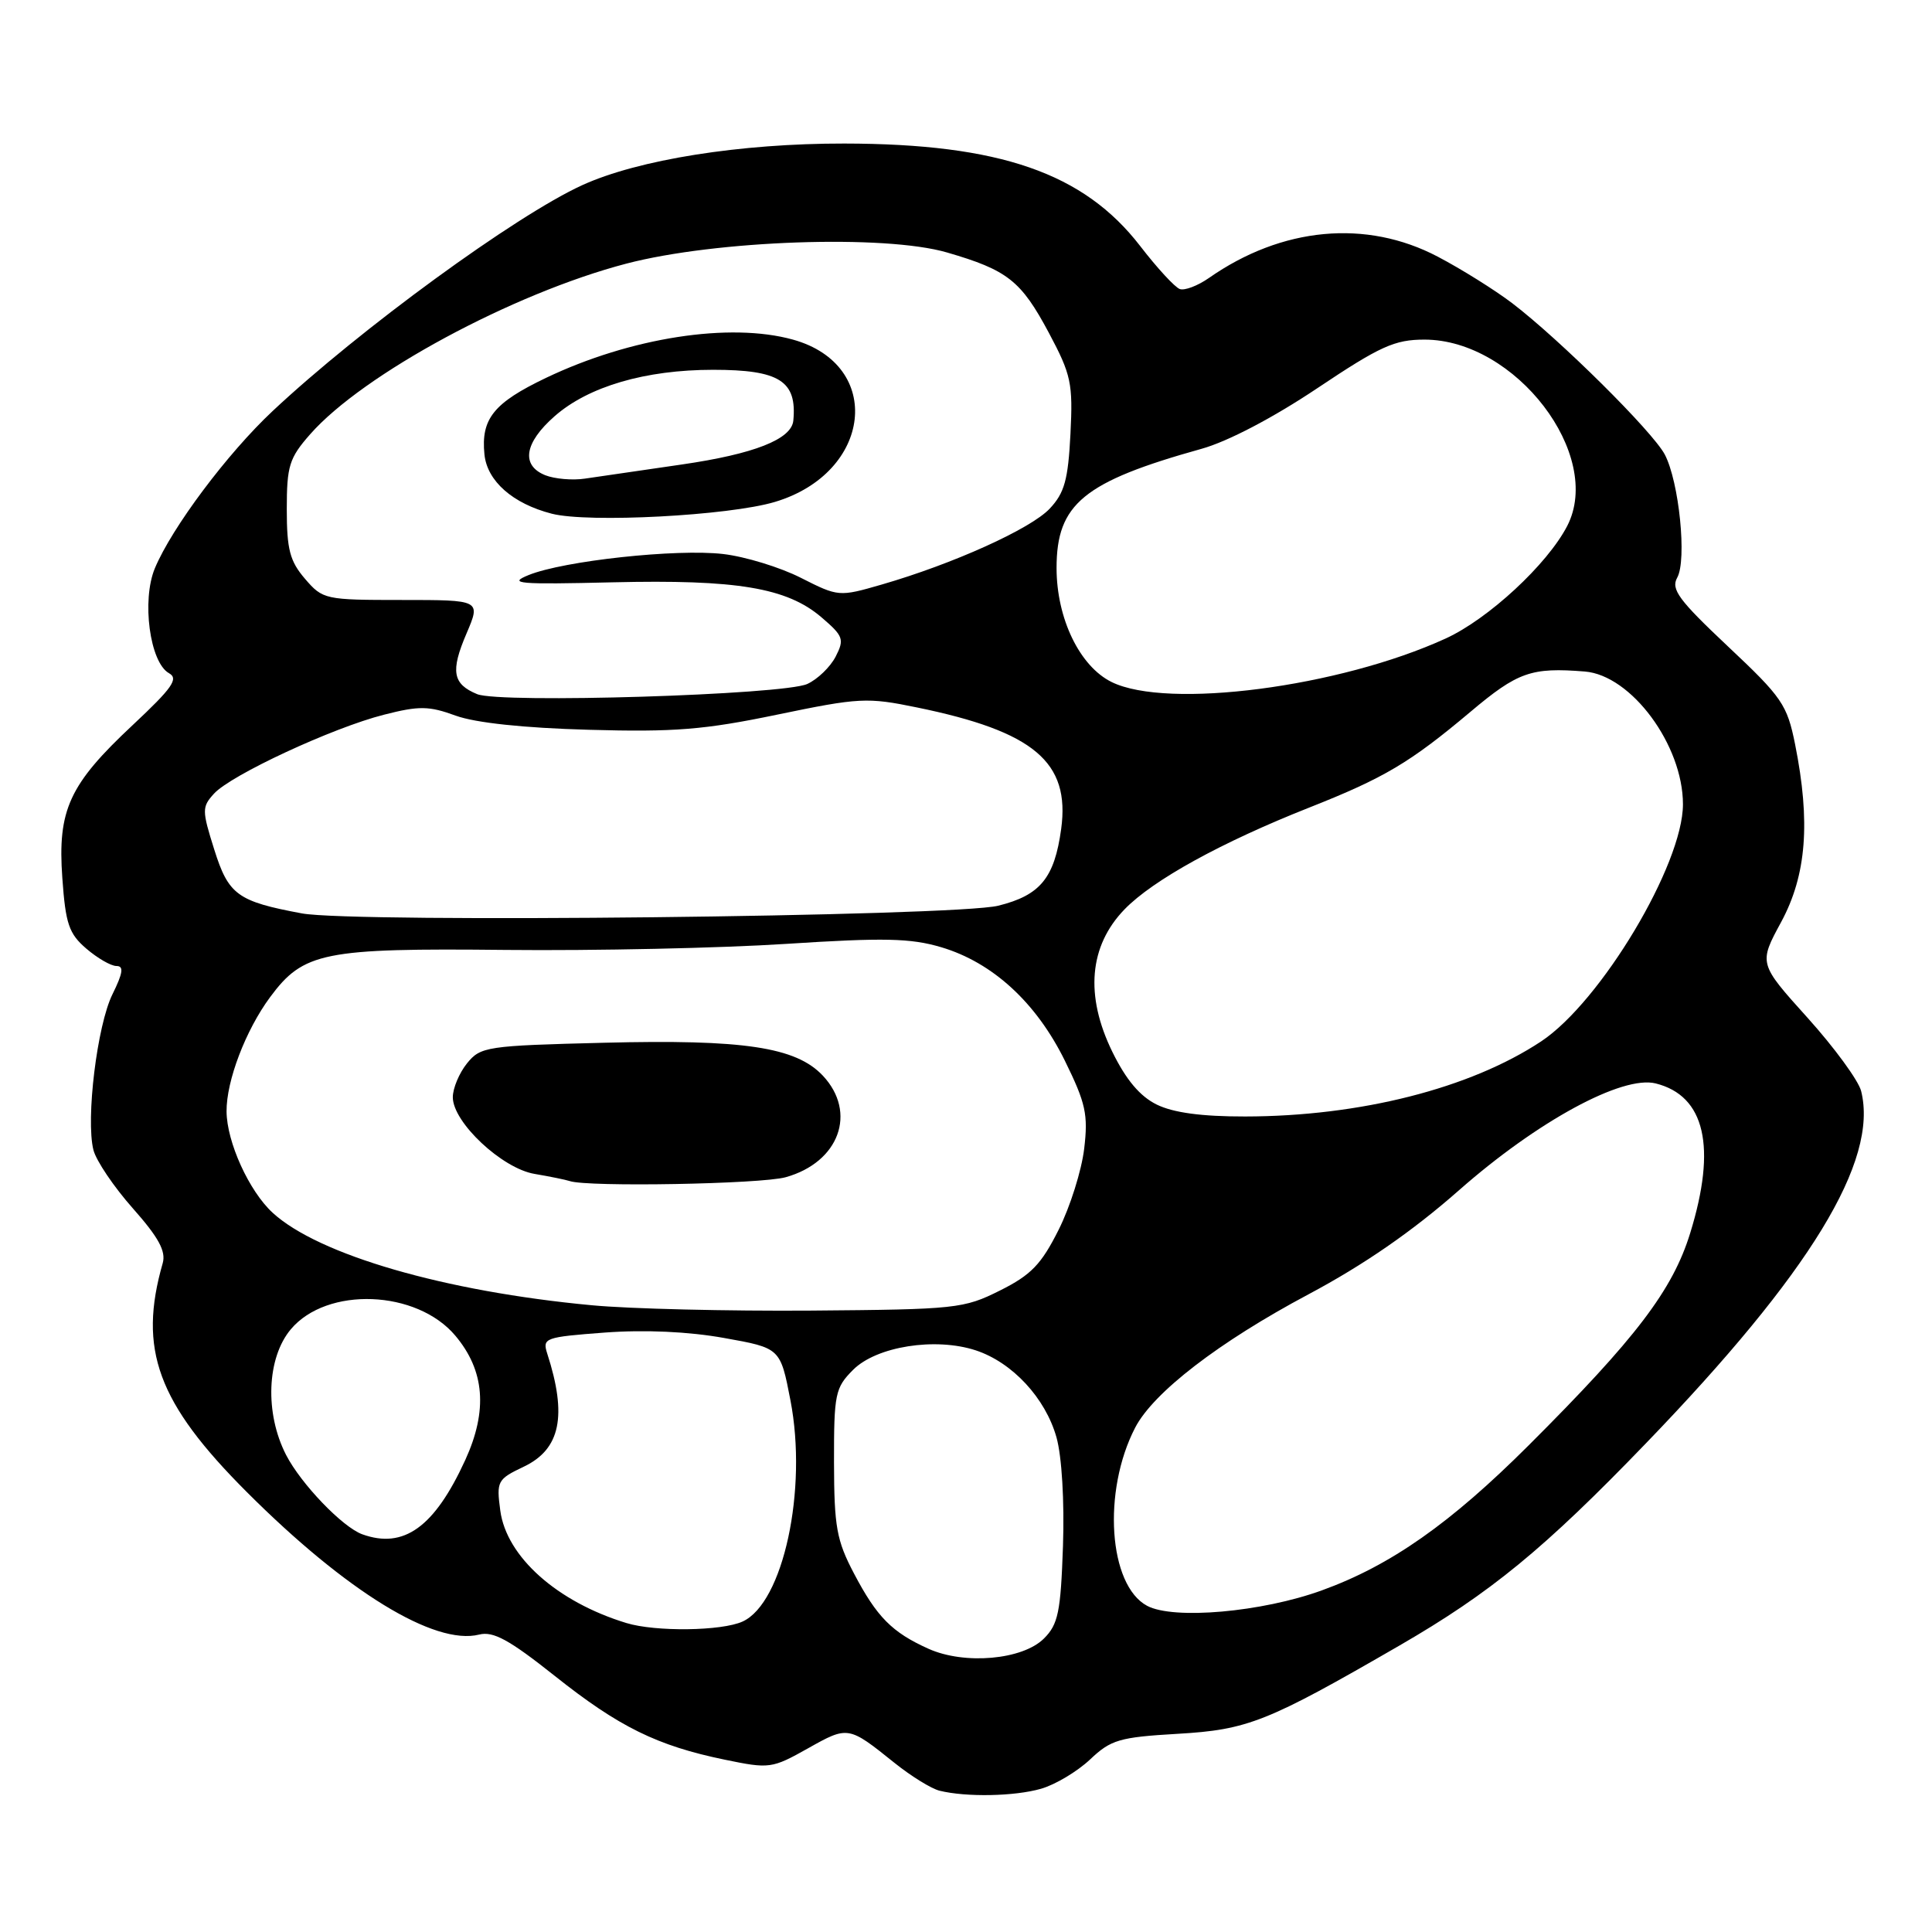 <?xml version="1.0" encoding="UTF-8" standalone="no"?>
<!DOCTYPE svg PUBLIC "-//W3C//DTD SVG 1.1//EN" "http://www.w3.org/Graphics/SVG/1.1/DTD/svg11.dtd" >
<svg xmlns="http://www.w3.org/2000/svg" xmlns:xlink="http://www.w3.org/1999/xlink" version="1.1" viewBox="0 0 256 256">
 <g >
 <path fill="currentColor"
d=" M 137.94 237.02 C 139.83 236.48 142.75 234.73 144.44 233.14 C 147.20 230.52 148.33 230.19 156.03 229.74 C 165.34 229.20 167.89 228.19 185.44 218.04 C 197.51 211.06 204.62 205.23 218.12 191.22 C 239.87 168.67 248.93 153.83 246.61 144.57 C 246.26 143.18 243.06 138.80 239.50 134.85 C 233.03 127.67 233.03 127.67 236.02 122.16 C 239.37 115.95 239.92 108.93 237.86 98.63 C 236.80 93.36 236.14 92.40 228.96 85.65 C 222.44 79.51 221.38 78.08 222.24 76.54 C 223.54 74.21 222.49 63.83 220.59 60.22 C 218.98 57.18 206.73 45.03 200.37 40.17 C 198.09 38.44 193.66 35.66 190.51 34.01 C 181.04 29.03 169.85 30.07 160.18 36.84 C 158.70 37.87 156.97 38.53 156.33 38.30 C 155.68 38.07 153.32 35.51 151.08 32.60 C 143.60 22.91 132.47 19.05 111.88 19.02 C 98.10 19.00 84.56 21.15 77.14 24.54 C 68.30 28.58 47.71 43.61 36.13 54.46 C 30.12 60.09 22.77 69.91 20.52 75.30 C 18.75 79.55 19.85 87.78 22.39 89.20 C 23.70 89.93 22.84 91.15 17.60 96.06 C 9.16 103.95 7.61 107.32 8.26 116.36 C 8.69 122.42 9.13 123.72 11.44 125.70 C 12.91 126.96 14.70 128.00 15.43 128.00 C 16.43 128.00 16.30 128.91 14.90 131.75 C 12.87 135.86 11.35 148.29 12.38 152.38 C 12.74 153.80 15.09 157.28 17.60 160.11 C 21.02 163.97 22.01 165.79 21.56 167.38 C 18.28 178.81 20.87 185.87 32.72 197.72 C 45.89 210.89 57.59 218.07 63.49 216.59 C 65.36 216.12 67.47 217.27 73.50 222.06 C 82.00 228.82 87.07 231.32 96.05 233.17 C 101.96 234.39 102.28 234.35 107.07 231.66 C 112.37 228.68 112.42 228.69 118.50 233.57 C 120.70 235.34 123.40 237.01 124.50 237.28 C 128.05 238.15 134.42 238.03 137.94 237.02 Z  M 123.03 218.47 C 118.20 216.30 116.19 214.27 113.16 208.50 C 110.85 204.11 110.53 202.32 110.51 193.78 C 110.50 184.68 110.66 183.89 113.05 181.50 C 116.15 178.40 123.94 177.17 129.30 178.93 C 134.15 180.53 138.53 185.26 139.99 190.46 C 140.70 193.00 141.05 198.92 140.85 204.86 C 140.55 213.61 140.21 215.24 138.33 217.11 C 135.50 219.94 127.81 220.62 123.03 218.47 Z  M 83.00 215.06 C 73.82 212.26 67.11 206.28 66.29 200.16 C 65.77 196.26 65.90 196.01 69.41 194.34 C 74.26 192.03 75.18 187.60 72.51 179.35 C 71.85 177.29 72.19 177.17 80.16 176.57 C 85.45 176.18 91.23 176.44 95.95 177.29 C 103.40 178.62 103.40 178.62 104.74 185.56 C 107.03 197.41 103.78 212.41 98.40 214.86 C 95.63 216.13 86.86 216.24 83.00 215.06 Z  M 152.00 212.78 C 146.89 210.05 146.05 197.61 150.41 189.18 C 152.82 184.51 161.52 177.82 173.37 171.51 C 180.75 167.58 187.15 163.15 193.33 157.71 C 203.72 148.56 214.97 142.45 219.39 143.56 C 225.93 145.20 227.49 151.97 223.96 163.39 C 221.63 170.95 216.78 177.32 202.54 191.53 C 192.18 201.87 184.27 207.43 175.16 210.73 C 167.21 213.62 155.51 214.65 152.00 212.78 Z  M 48.00 203.30 C 45.38 202.35 39.89 196.63 37.91 192.79 C 35.07 187.27 35.34 179.93 38.54 176.13 C 43.33 170.44 55.21 170.90 60.33 176.98 C 64.23 181.61 64.65 186.90 61.65 193.46 C 57.57 202.36 53.50 205.29 48.00 203.30 Z  M 78.39 172.95 C 58.93 171.13 42.19 166.27 36.12 160.69 C 33.00 157.82 30.05 151.33 30.02 147.27 C 29.99 143.22 32.54 136.53 35.78 132.14 C 40.21 126.15 42.87 125.62 67.00 125.87 C 78.83 125.99 95.55 125.63 104.16 125.07 C 117.13 124.23 120.67 124.31 124.71 125.51 C 131.52 127.53 137.30 132.83 141.10 140.55 C 143.87 146.18 144.20 147.68 143.66 152.21 C 143.32 155.08 141.80 159.92 140.27 162.96 C 137.98 167.53 136.63 168.94 132.50 171.00 C 127.71 173.40 126.68 173.51 107.50 173.66 C 96.50 173.74 83.40 173.43 78.39 172.95 Z  M 104.10 155.99 C 111.19 154.02 113.61 147.41 109.03 142.53 C 105.47 138.74 98.52 137.70 80.04 138.17 C 64.46 138.56 63.68 138.68 61.88 140.90 C 60.85 142.18 60.00 144.20 60.00 145.39 C 60.00 148.71 66.52 154.83 70.84 155.55 C 72.85 155.89 74.95 156.32 75.50 156.50 C 77.88 157.31 100.83 156.90 104.10 155.99 Z  M 153.27 146.36 C 151.05 145.27 149.20 143.07 147.39 139.37 C 143.74 131.91 144.31 125.34 149.01 120.49 C 152.77 116.61 161.84 111.61 173.50 107.00 C 183.44 103.07 186.84 101.05 194.83 94.33 C 201.12 89.03 202.90 88.41 210.00 88.98 C 216.16 89.48 223.00 98.73 223.00 106.57 C 223.00 114.56 212.12 132.74 204.21 137.99 C 194.80 144.22 180.22 147.92 165.00 147.94 C 159.22 147.95 155.47 147.44 153.27 146.36 Z  M 40.00 121.03 C 31.47 119.44 30.28 118.58 28.39 112.57 C 26.75 107.37 26.75 106.93 28.35 105.17 C 30.58 102.70 44.09 96.42 50.89 94.70 C 55.55 93.51 56.83 93.53 60.39 94.83 C 63.01 95.78 69.39 96.46 78.00 96.70 C 89.36 97.02 93.32 96.70 103.00 94.69 C 113.85 92.44 114.90 92.38 121.50 93.74 C 137.01 96.92 141.82 100.98 140.61 109.85 C 139.72 116.34 137.84 118.63 132.28 120.01 C 126.54 121.44 46.90 122.32 40.00 121.03 Z  M 63.23 91.98 C 59.97 90.64 59.67 88.94 61.82 83.93 C 63.71 79.50 63.71 79.50 53.27 79.50 C 43.07 79.50 42.77 79.44 40.41 76.69 C 38.41 74.36 38.00 72.81 38.00 67.48 C 38.00 61.74 38.32 60.70 41.09 57.55 C 48.09 49.58 67.94 38.87 83.00 34.93 C 94.87 31.83 117.22 31.05 125.47 33.45 C 133.52 35.79 135.29 37.19 138.99 44.12 C 141.94 49.66 142.18 50.79 141.84 57.52 C 141.53 63.58 141.05 65.32 139.09 67.40 C 136.57 70.08 126.27 74.73 116.82 77.46 C 111.18 79.09 111.09 79.08 106.13 76.57 C 103.38 75.17 98.74 73.75 95.82 73.41 C 89.65 72.69 74.69 74.31 70.04 76.20 C 67.24 77.34 68.65 77.46 81.17 77.16 C 97.63 76.77 104.26 77.88 108.83 81.78 C 111.75 84.28 111.91 84.70 110.73 87.00 C 110.02 88.38 108.33 90.01 106.97 90.63 C 103.80 92.08 66.30 93.23 63.23 91.98 Z  M 102.67 66.51 C 115.57 62.66 117.17 48.36 105.07 45.00 C 96.72 42.68 83.55 44.72 72.35 50.07 C 65.42 53.38 63.72 55.49 64.19 60.20 C 64.54 63.74 67.94 66.74 73.12 68.07 C 77.97 69.31 96.58 68.33 102.67 66.51 Z  M 147.29 90.37 C 143.06 88.28 140.00 81.95 140.00 75.26 C 140.00 66.77 143.58 63.83 159.21 59.47 C 162.67 58.51 168.71 55.35 174.55 51.44 C 182.89 45.86 184.80 45.00 188.75 45.00 C 200.82 45.00 212.52 60.29 207.66 69.70 C 205.02 74.79 197.23 82.01 191.55 84.61 C 177.45 91.06 154.70 94.02 147.29 90.37 Z  M 72.25 62.97 C 69.00 61.66 69.48 58.67 73.49 55.15 C 77.97 51.21 85.52 49.00 94.49 49.00 C 103.28 49.00 105.62 50.48 105.12 55.73 C 104.88 58.21 99.92 60.16 90.33 61.55 C 84.92 62.33 79.15 63.18 77.50 63.42 C 75.85 63.67 73.49 63.46 72.25 62.97 Z "/>
</g>
</svg>